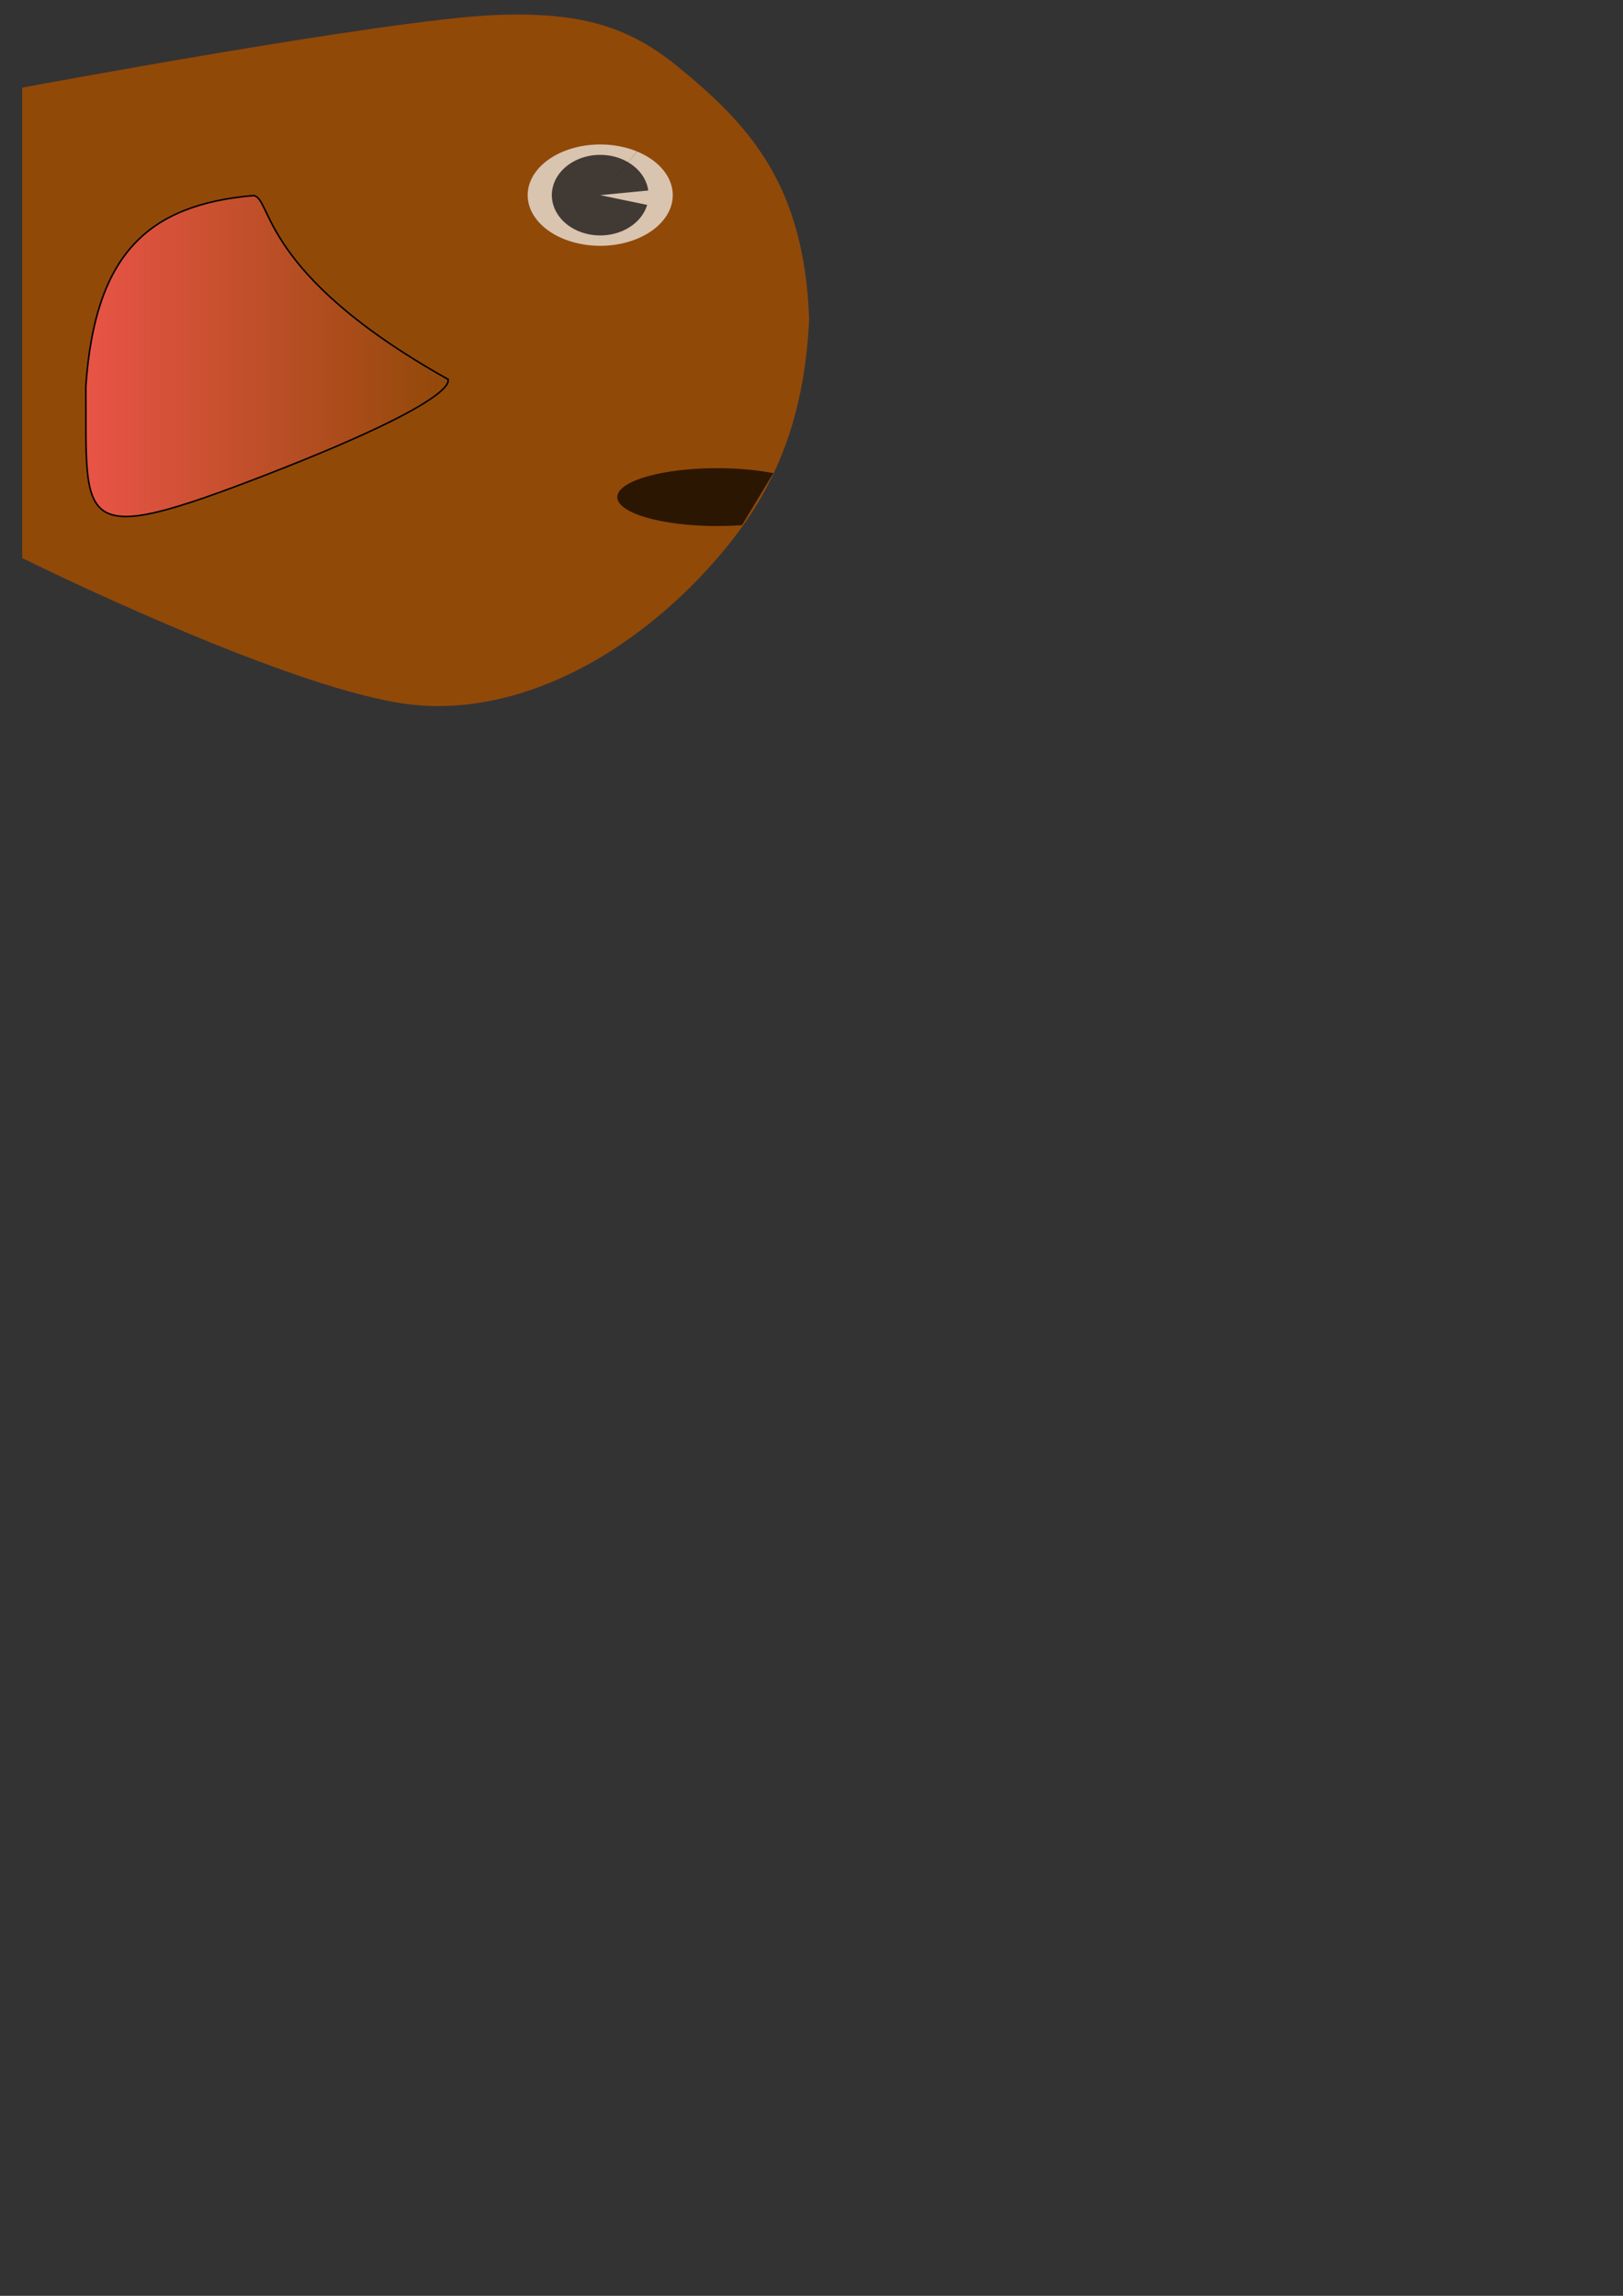 <?xml version="1.0" encoding="UTF-8" standalone="no"?>
<!-- Created with Inkscape (http://www.inkscape.org/) -->

<svg
   xmlns:dc="http://purl.org/dc/elements/1.1/"
   xmlns:cc="http://creativecommons.org/ns#"
   xmlns:rdf="http://www.w3.org/1999/02/22-rdf-syntax-ns#"
   xmlns:svg="http://www.w3.org/2000/svg"
   xmlns="http://www.w3.org/2000/svg"
   xmlns:xlink="http://www.w3.org/1999/xlink"
   xmlns:sodipodi="http://sodipodi.sourceforge.net/DTD/sodipodi-0.dtd"
   xmlns:inkscape="http://www.inkscape.org/namespaces/inkscape"
   width="210mm"
   height="297mm"
   viewBox="0 0 210 297"
   version="1.1"
   id="svg966"
   sodipodi:docname="Kopf21_Orange.svg"
   inkscape:version="0.92.3 (2405546, 2018-03-11)">
  <rect x="0" y="0" width="210" height="297" fill="#333333" stroke="none"/>
  <defs
     id="defs960">
    <linearGradient
       inkscape:collect="always"
       id="linearGradient1549">
      <stop
         style="stop-color:#e95447;stop-opacity:1;"
         offset="0"
         id="stop1545" />
      <stop
         style="stop-color:#e95447;stop-opacity:0;"
         offset="1"
         id="stop1547" />
    </linearGradient>
    <linearGradient
       inkscape:collect="always"
       xlink:href="#linearGradient1549"
       id="linearGradient1551"
       x1="107.987"
       y1="251.719"
       x2="154.226"
       y2="251.719"
       gradientUnits="userSpaceOnUse" />
  </defs>
  <sodipodi:namedview
     id="base"
     pagecolor="#ffffff"
     bordercolor="#666666"
     borderopacity="1.0"
     inkscape:pageopacity="0.0"
     inkscape:pageshadow="2"
     inkscape:zoom="2.12"
     inkscape:cx="497.29711"
     inkscape:cy="821.40864"
     inkscape:document-units="mm"
     inkscape:current-layer="g944"
     showgrid="false"
     inkscape:window-width="2880"
     inkscape:window-height="1675"
     inkscape:window-x="-13"
     inkscape:window-y="-13"
     inkscape:window-maximized="1" />
  <g
     inkscape:label="Ebene 1"
     inkscape:groupmode="layer"
     id="layer1">
    <g
       transform="matrix(-1.038,0,0,1,246.45,-170.72)"
       id="g944">
      <g
         id="g830"
         transform="matrix(-0.981,0,0,1,332.762,-34.942)">
        <path
           style="opacity:0.85;fill:#a14d00;fill-opacity:1;stroke:none;stroke-width:1.101;stroke-miterlimit:4;stroke-dasharray:none;stroke-opacity:1"
           d="m 100,217 c 0,0 46.213,-8.774 59.83,-9.379 10.926,-0.486 17.127,1.387 23.456,6.642 9.28,7.705 16.081,15.398 16.714,32.69 -0.627,13.527 -4.719,22.419 -10.84,29.915 C 178.872,289.47 164.21,298.19 150,296.868 134.855,295.458 100,277.854 100,277.854 Z"
           id="rect5139-6"
           inkscape:connector-curvature="0"
           sodipodi:nodetypes="csacascc" />
        <path
           style="opacity:0.7;fill:#f9f9f9;fill-opacity:1;stroke-width:1.643"
           id="path5163-7"
           sodipodi:type="arc"
           sodipodi:cx="173.44951"
           sodipodi:cy="230.90753"
           sodipodi:rx="9.2176418"
           sodipodi:ry="6.5548458"
           sodipodi:start="5.2472873"
           sodipodi:end="5.244287"
           d="m 178.148,225.268 a 9.218,6.555 0 0 1 3.235,8.976 9.218,6.555 0 0 1 -12.62,2.307 9.218,6.555 0 0 1 -3.254,-8.973 9.218,6.555 0 0 1 12.616,-2.321 l -4.675,5.649 z" />
        <path
           style="opacity:0.7;fill:#000000;fill-opacity:1;stroke-width:0.265"
           id="path98-5"
           sodipodi:type="arc"
           sodipodi:cx="173.44951"
           sodipodi:cy="230.90753"
           sodipodi:rx="6.1471992"
           sodipodi:ry="5.2117558"
           sodipodi:start="0.24417494"
           sodipodi:end="6.167477"
           d="m 179.414,232.167 a 6.147,5.212 0 0 1 -6.909,3.89 6.147,5.212 0 0 1 -5.19,-5.484 6.147,5.212 0 0 1 5.976,-4.875 6.147,5.212 0 0 1 6.264,4.608 l -6.106,0.602 z" />
        <path
           sodipodi:open="true"
           style="opacity:0.7;fill:#000000;fill-opacity:1;stroke-width:0.265"
           id="path100-0"
           sodipodi:type="arc"
           sodipodi:cx="188.311"
           sodipodi:cy="269.97104"
           sodipodi:rx="12.695303"
           sodipodi:ry="3.7417734"
           sodipodi:start="1.319386"
           sodipodi:end="5.309159"
           d="m 191.469,273.595 a 12.695,3.742 0 0 1 -14.346,-1.856 12.695,3.742 0 0 1 2.692,-4.549 12.695,3.742 0 0 1 15.63,-0.315" />
        <path
           style="fill:url(#linearGradient1551);fill-opacity:1;stroke:#000000;stroke-width:0.195px;stroke-linecap:butt;stroke-linejoin:miter;stroke-opacity:1"
           d="m 154.057,254.699 c -23.944,-13.658 -22.268,-23.414 -24.663,-23.739 -13.478,1.185 -20.154,7.611 -21.31,24.715 0.138,17.952 -1.729,21.138 22.986,11.382 25.551,-10.086 22.986,-12.358 22.986,-12.358 z"
           id="path921"
           inkscape:connector-curvature="0"
           sodipodi:nodetypes="cccsc" />
      </g>
    </g>
  </g>
</svg>
